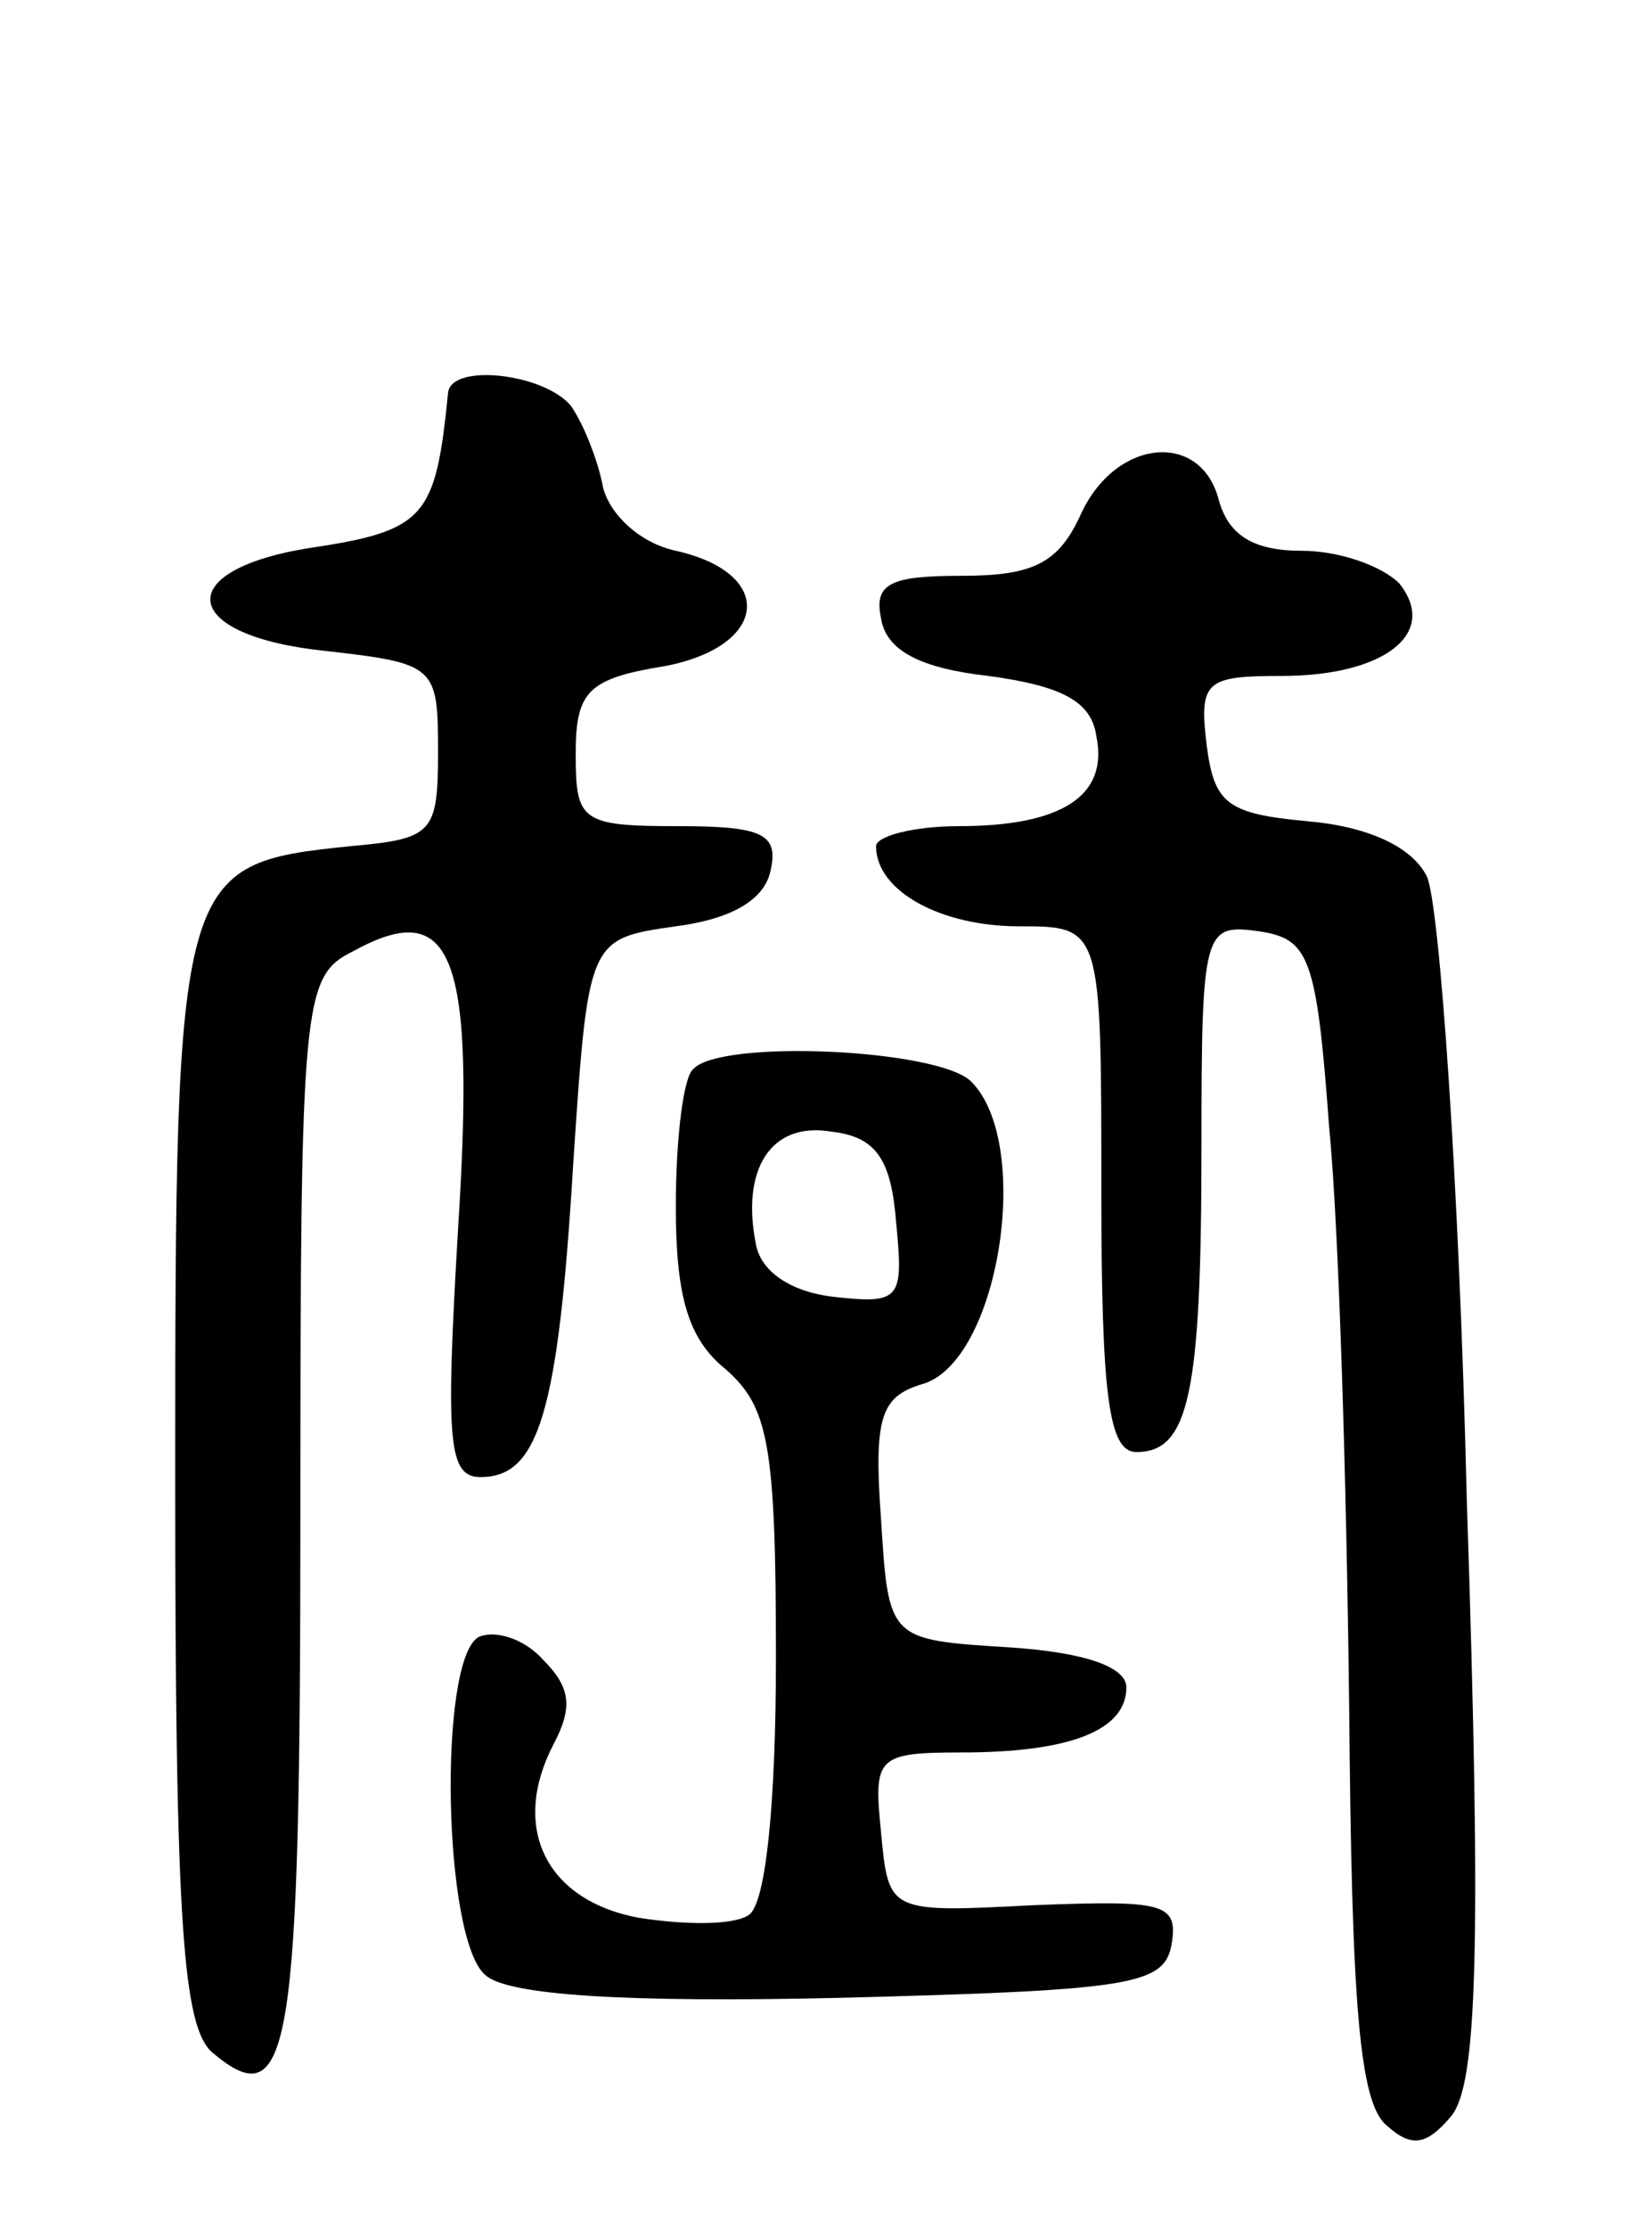 <svg version="1.0" xmlns="http://www.w3.org/2000/svg"
 width="66pt" height="89pt" viewBox="0 0 66 89"
 preserveAspectRatio="xMidYMid meet">
<g transform="translate(0,89) scale(0.1,-0.1)"
fill="#000000" stroke="none">
<path d="M179 733 c-5 -50 -9 -55 -56 -62 -55 -9 -51 -35 7 -41 44 -5 45 -6
45 -40 0 -33 -2 -35 -35 -38 -69 -7 -70 -10 -70 -252 0 -178 3 -220 15 -230
31 -26 35 0 35 215 0 206 1 215 21 225 40 22 49 -1 42 -111 -5 -85 -4 -99 9
-99 23 0 31 25 37 125 6 90 6 90 41 95 23 3 36 11 38 23 3 14 -4 17 -37 17
-39 0 -41 2 -41 29 0 25 5 30 36 35 41 8 44 37 4 46 -14 3 -26 14 -29 25 -2
11 -8 26 -13 33 -11 13 -48 17 -49 5z"/>
<path d="M432 685 c-9 -20 -19 -25 -48 -25 -28 0 -35 -3 -32 -17 2 -13 16 -20
43 -23 29 -4 41 -10 43 -24 5 -24 -14 -36 -55 -36 -18 0 -33 -4 -33 -8 0 -18
26 -32 57 -32 33 0 33 0 33 -105 0 -83 3 -105 14 -105 21 0 26 23 26 122 0 87
1 89 23 86 20 -3 23 -10 28 -78 4 -41 7 -145 8 -231 1 -119 4 -159 15 -168 10
-9 16 -8 26 4 10 13 12 65 6 246 -3 127 -11 239 -16 249 -6 12 -24 20 -48 22
-32 3 -37 7 -40 31 -3 25 0 27 30 27 41 0 63 17 47 37 -7 7 -24 13 -39 13 -19
0 -29 6 -33 20 -7 28 -41 25 -55 -5z"/>
<path d="M277 463 c-4 -3 -7 -28 -7 -55 0 -36 5 -53 20 -65 17 -15 20 -30 20
-115 0 -58 -4 -99 -11 -103 -6 -4 -25 -4 -44 -1 -37 7 -51 36 -34 69 8 15 7
23 -4 34 -8 9 -20 12 -26 9 -16 -10 -14 -121 3 -135 9 -8 56 -11 142 -9 115 3
129 5 132 21 3 17 -3 18 -55 16 -58 -3 -58 -3 -61 29 -3 30 -2 32 32 32 44 0
66 9 66 26 0 8 -16 14 -47 16 -48 3 -48 3 -51 51 -3 41 0 49 16 54 31 8 45 96
20 121 -13 13 -100 17 -111 5z m81 -61 c3 -31 2 -33 -25 -30 -17 2 -29 10 -31
21 -6 30 6 49 30 45 18 -2 24 -11 26 -36z"/>
</g>
</svg>
